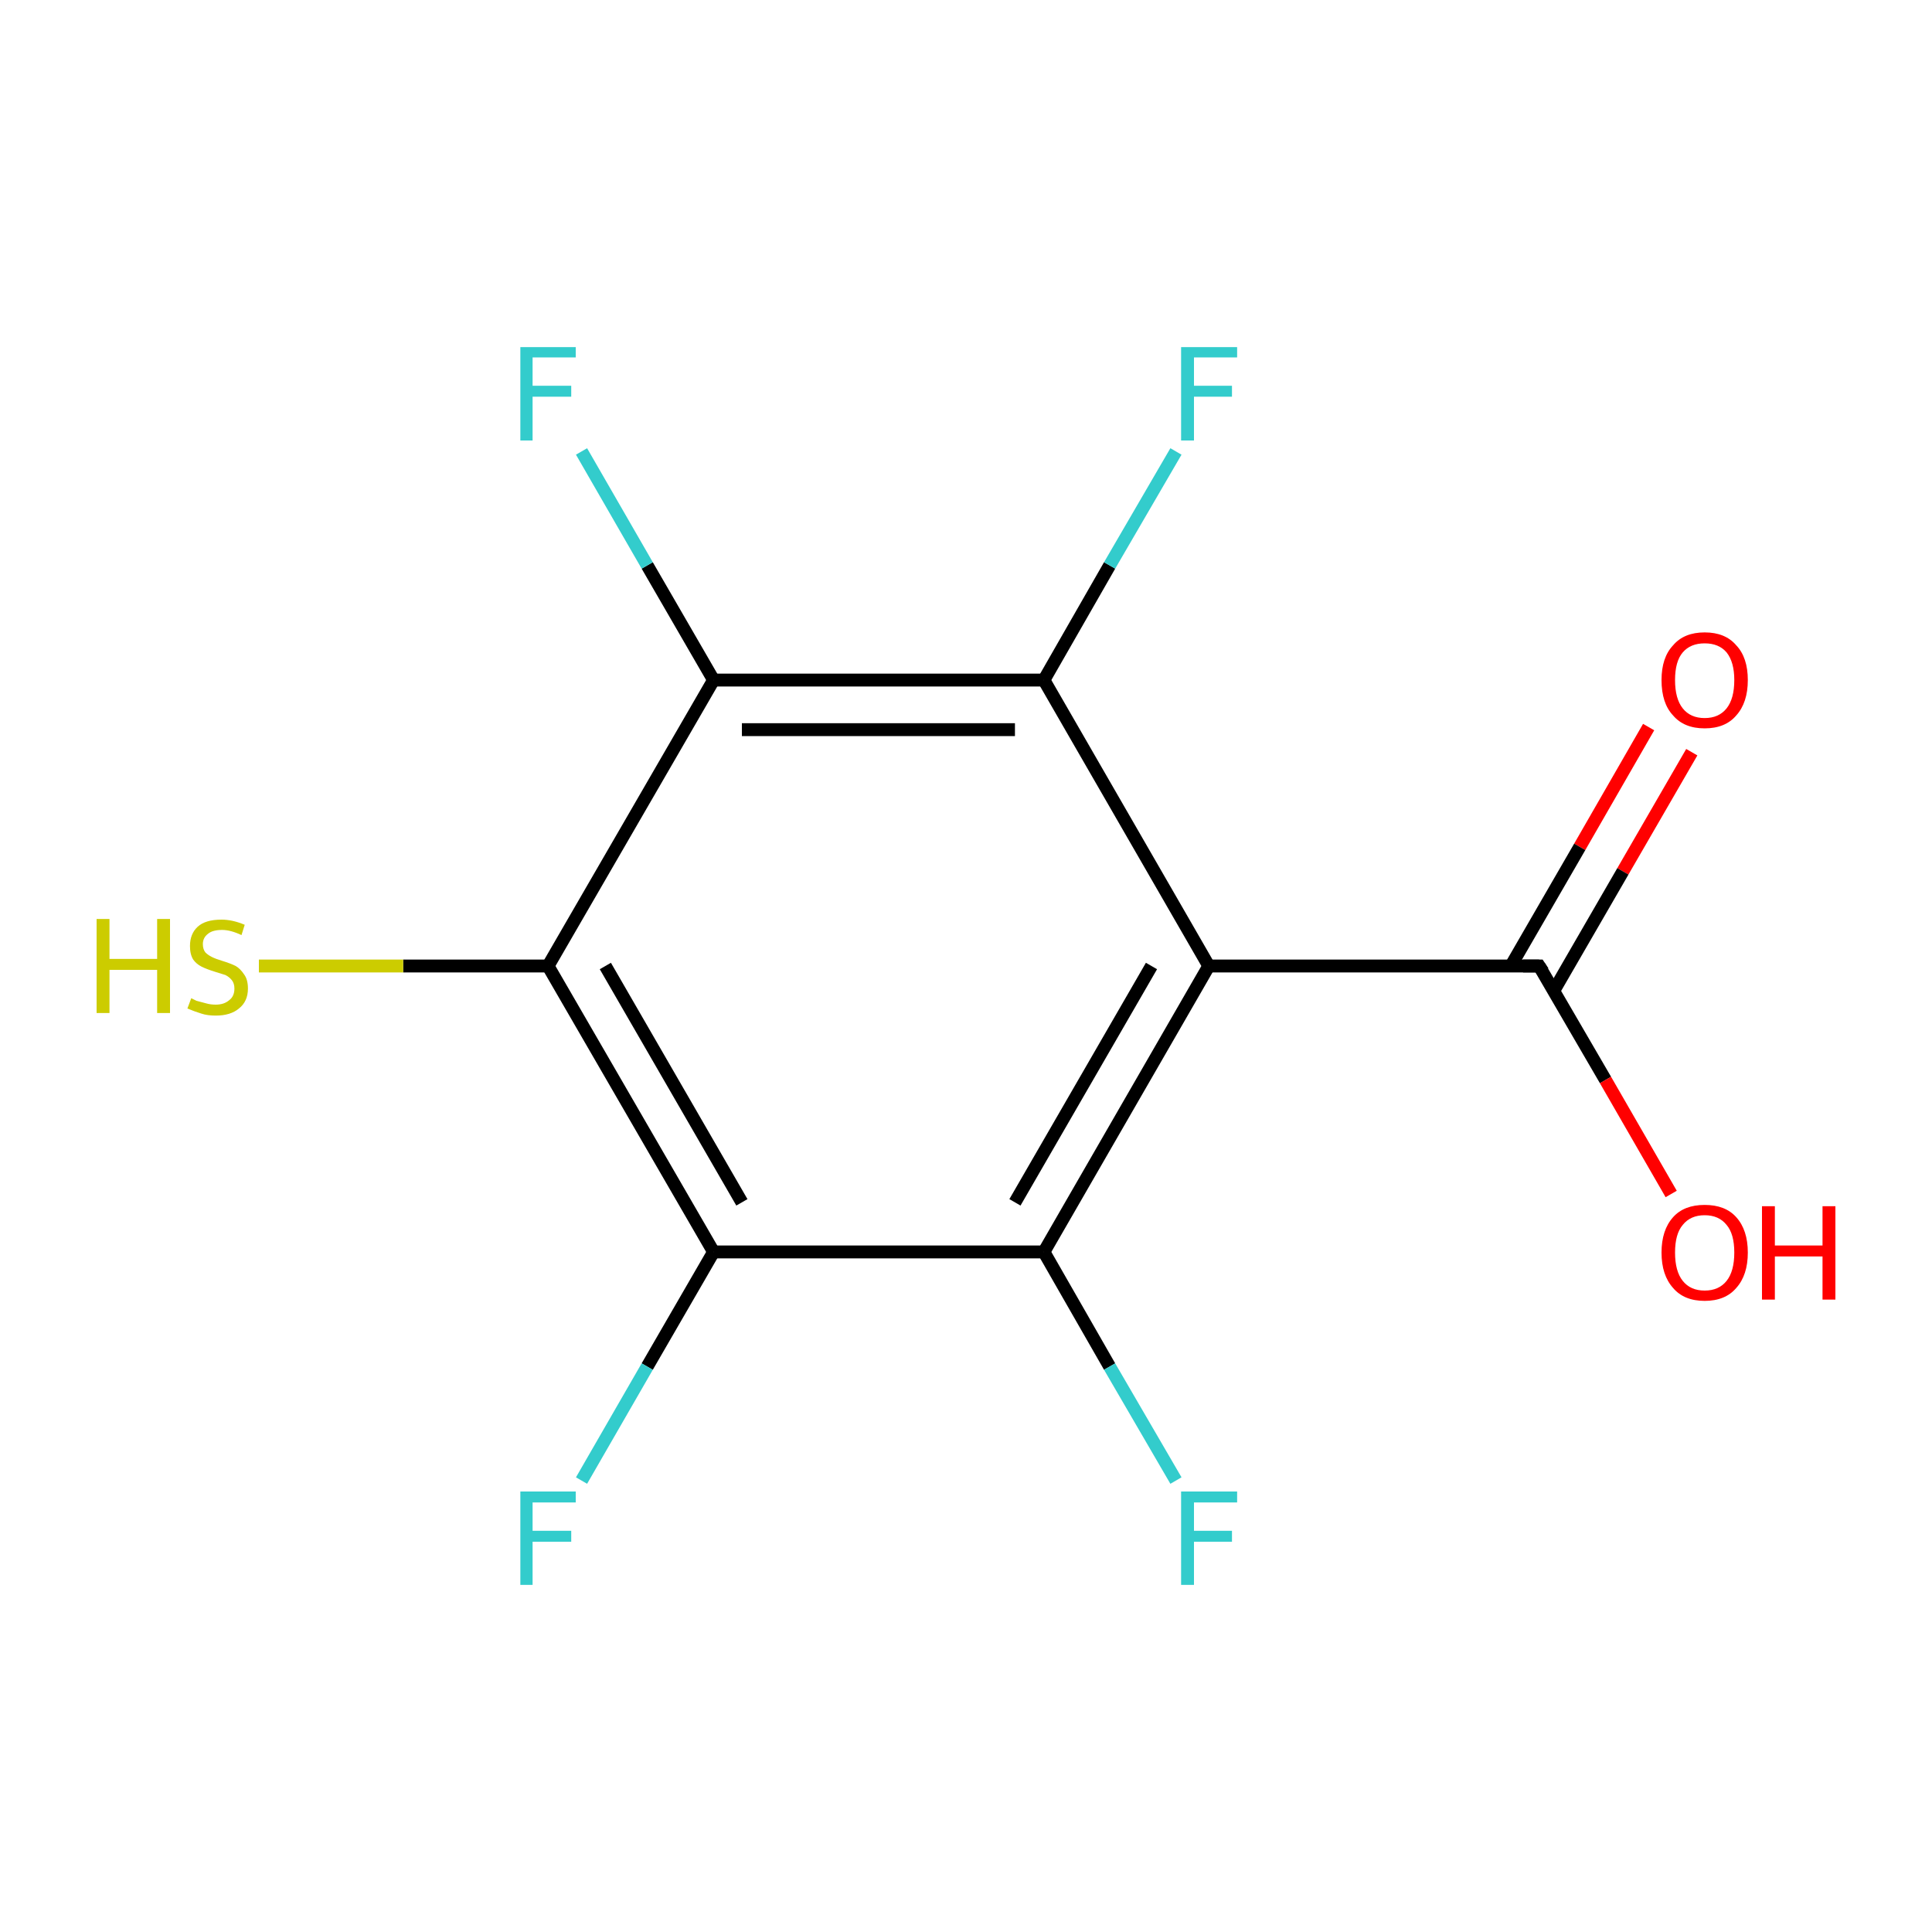 <?xml version='1.0' encoding='iso-8859-1'?>
<svg version='1.1' baseProfile='full'
              xmlns='http://www.w3.org/2000/svg'
                      xmlns:rdkit='http://www.rdkit.org/xml'
                      xmlns:xlink='http://www.w3.org/1999/xlink'
                  xml:space='preserve'
width='300px' height='300px' viewBox='0 0 300 300'>
<!-- END OF HEADER -->
<rect style='opacity:1.0;fill:#FFFFFF;stroke:none' width='300.0' height='300.0' x='0.0' y='0.0'> </rect>
<path class='bond-0 atom-0 atom-1' d='M 262.7,116.8 L 252.0,135.3' style='fill:none;fill-rule:evenodd;stroke:#FF0000;stroke-width:2.0px;stroke-linecap:butt;stroke-linejoin:miter;stroke-opacity:1' />
<path class='bond-0 atom-0 atom-1' d='M 252.0,135.3 L 241.3,153.8' style='fill:none;fill-rule:evenodd;stroke:#000000;stroke-width:2.0px;stroke-linecap:butt;stroke-linejoin:miter;stroke-opacity:1' />
<path class='bond-0 atom-0 atom-1' d='M 256.0,112.9 L 245.3,131.5' style='fill:none;fill-rule:evenodd;stroke:#FF0000;stroke-width:2.0px;stroke-linecap:butt;stroke-linejoin:miter;stroke-opacity:1' />
<path class='bond-0 atom-0 atom-1' d='M 245.3,131.5 L 234.6,150.0' style='fill:none;fill-rule:evenodd;stroke:#000000;stroke-width:2.0px;stroke-linecap:butt;stroke-linejoin:miter;stroke-opacity:1' />
<path class='bond-1 atom-1 atom-2' d='M 239.0,150.0 L 249.3,167.7' style='fill:none;fill-rule:evenodd;stroke:#000000;stroke-width:2.0px;stroke-linecap:butt;stroke-linejoin:miter;stroke-opacity:1' />
<path class='bond-1 atom-1 atom-2' d='M 249.3,167.7 L 259.5,185.4' style='fill:none;fill-rule:evenodd;stroke:#FF0000;stroke-width:2.0px;stroke-linecap:butt;stroke-linejoin:miter;stroke-opacity:1' />
<path class='bond-2 atom-1 atom-3' d='M 239.0,150.0 L 187.7,150.0' style='fill:none;fill-rule:evenodd;stroke:#000000;stroke-width:2.0px;stroke-linecap:butt;stroke-linejoin:miter;stroke-opacity:1' />
<path class='bond-3 atom-3 atom-4' d='M 187.7,150.0 L 162.1,194.4' style='fill:none;fill-rule:evenodd;stroke:#000000;stroke-width:2.0px;stroke-linecap:butt;stroke-linejoin:miter;stroke-opacity:1' />
<path class='bond-3 atom-3 atom-4' d='M 178.8,150.0 L 157.6,186.7' style='fill:none;fill-rule:evenodd;stroke:#000000;stroke-width:2.0px;stroke-linecap:butt;stroke-linejoin:miter;stroke-opacity:1' />
<path class='bond-4 atom-4 atom-5' d='M 162.1,194.4 L 172.3,212.2' style='fill:none;fill-rule:evenodd;stroke:#000000;stroke-width:2.0px;stroke-linecap:butt;stroke-linejoin:miter;stroke-opacity:1' />
<path class='bond-4 atom-4 atom-5' d='M 172.3,212.2 L 182.6,229.9' style='fill:none;fill-rule:evenodd;stroke:#33CCCC;stroke-width:2.0px;stroke-linecap:butt;stroke-linejoin:miter;stroke-opacity:1' />
<path class='bond-5 atom-4 atom-6' d='M 162.1,194.4 L 110.8,194.4' style='fill:none;fill-rule:evenodd;stroke:#000000;stroke-width:2.0px;stroke-linecap:butt;stroke-linejoin:miter;stroke-opacity:1' />
<path class='bond-6 atom-6 atom-7' d='M 110.8,194.4 L 100.5,212.2' style='fill:none;fill-rule:evenodd;stroke:#000000;stroke-width:2.0px;stroke-linecap:butt;stroke-linejoin:miter;stroke-opacity:1' />
<path class='bond-6 atom-6 atom-7' d='M 100.5,212.2 L 90.3,229.9' style='fill:none;fill-rule:evenodd;stroke:#33CCCC;stroke-width:2.0px;stroke-linecap:butt;stroke-linejoin:miter;stroke-opacity:1' />
<path class='bond-7 atom-6 atom-8' d='M 110.8,194.4 L 85.1,150.0' style='fill:none;fill-rule:evenodd;stroke:#000000;stroke-width:2.0px;stroke-linecap:butt;stroke-linejoin:miter;stroke-opacity:1' />
<path class='bond-7 atom-6 atom-8' d='M 115.2,186.7 L 94.0,150.0' style='fill:none;fill-rule:evenodd;stroke:#000000;stroke-width:2.0px;stroke-linecap:butt;stroke-linejoin:miter;stroke-opacity:1' />
<path class='bond-8 atom-8 atom-9' d='M 85.1,150.0 L 62.6,150.0' style='fill:none;fill-rule:evenodd;stroke:#000000;stroke-width:2.0px;stroke-linecap:butt;stroke-linejoin:miter;stroke-opacity:1' />
<path class='bond-8 atom-8 atom-9' d='M 62.6,150.0 L 40.2,150.0' style='fill:none;fill-rule:evenodd;stroke:#CCCC00;stroke-width:2.0px;stroke-linecap:butt;stroke-linejoin:miter;stroke-opacity:1' />
<path class='bond-9 atom-8 atom-10' d='M 85.1,150.0 L 110.8,105.6' style='fill:none;fill-rule:evenodd;stroke:#000000;stroke-width:2.0px;stroke-linecap:butt;stroke-linejoin:miter;stroke-opacity:1' />
<path class='bond-10 atom-10 atom-11' d='M 110.8,105.6 L 100.5,87.8' style='fill:none;fill-rule:evenodd;stroke:#000000;stroke-width:2.0px;stroke-linecap:butt;stroke-linejoin:miter;stroke-opacity:1' />
<path class='bond-10 atom-10 atom-11' d='M 100.5,87.8 L 90.3,70.1' style='fill:none;fill-rule:evenodd;stroke:#33CCCC;stroke-width:2.0px;stroke-linecap:butt;stroke-linejoin:miter;stroke-opacity:1' />
<path class='bond-11 atom-10 atom-12' d='M 110.8,105.6 L 162.1,105.6' style='fill:none;fill-rule:evenodd;stroke:#000000;stroke-width:2.0px;stroke-linecap:butt;stroke-linejoin:miter;stroke-opacity:1' />
<path class='bond-11 atom-10 atom-12' d='M 115.2,113.3 L 157.6,113.3' style='fill:none;fill-rule:evenodd;stroke:#000000;stroke-width:2.0px;stroke-linecap:butt;stroke-linejoin:miter;stroke-opacity:1' />
<path class='bond-12 atom-12 atom-13' d='M 162.1,105.6 L 172.3,87.8' style='fill:none;fill-rule:evenodd;stroke:#000000;stroke-width:2.0px;stroke-linecap:butt;stroke-linejoin:miter;stroke-opacity:1' />
<path class='bond-12 atom-12 atom-13' d='M 172.3,87.8 L 182.6,70.1' style='fill:none;fill-rule:evenodd;stroke:#33CCCC;stroke-width:2.0px;stroke-linecap:butt;stroke-linejoin:miter;stroke-opacity:1' />
<path class='bond-13 atom-12 atom-3' d='M 162.1,105.6 L 187.7,150.0' style='fill:none;fill-rule:evenodd;stroke:#000000;stroke-width:2.0px;stroke-linecap:butt;stroke-linejoin:miter;stroke-opacity:1' />
<path d='M 239.6,150.9 L 239.0,150.0 L 236.5,150.0' style='fill:none;stroke:#000000;stroke-width:2.0px;stroke-linecap:butt;stroke-linejoin:miter;stroke-miterlimit:10;stroke-opacity:1;' />
<path class='atom-0' d='M 258.0 105.6
Q 258.0 102.1, 259.8 100.2
Q 261.5 98.2, 264.7 98.2
Q 267.9 98.2, 269.6 100.2
Q 271.4 102.1, 271.4 105.6
Q 271.4 109.1, 269.6 111.1
Q 267.9 113.1, 264.7 113.1
Q 261.5 113.1, 259.8 111.1
Q 258.0 109.2, 258.0 105.6
M 264.7 111.5
Q 266.9 111.5, 268.1 110.0
Q 269.3 108.5, 269.3 105.6
Q 269.3 102.8, 268.1 101.3
Q 266.9 99.9, 264.7 99.9
Q 262.5 99.9, 261.3 101.3
Q 260.1 102.7, 260.1 105.6
Q 260.1 108.5, 261.3 110.0
Q 262.5 111.5, 264.7 111.5
' fill='#FF0000'/>
<path class='atom-2' d='M 258.0 194.5
Q 258.0 191.0, 259.8 189.0
Q 261.5 187.1, 264.7 187.1
Q 267.9 187.1, 269.6 189.0
Q 271.4 191.0, 271.4 194.5
Q 271.4 198.0, 269.6 200.0
Q 267.9 202.0, 264.7 202.0
Q 261.5 202.0, 259.8 200.0
Q 258.0 198.0, 258.0 194.5
M 264.7 200.4
Q 266.9 200.4, 268.1 198.9
Q 269.3 197.4, 269.3 194.5
Q 269.3 191.6, 268.1 190.2
Q 266.9 188.7, 264.7 188.7
Q 262.5 188.7, 261.3 190.2
Q 260.1 191.6, 260.1 194.5
Q 260.1 197.4, 261.3 198.9
Q 262.5 200.4, 264.7 200.4
' fill='#FF0000'/>
<path class='atom-2' d='M 273.6 187.3
L 275.6 187.3
L 275.6 193.4
L 283.0 193.4
L 283.0 187.3
L 285.0 187.3
L 285.0 201.8
L 283.0 201.8
L 283.0 195.1
L 275.6 195.1
L 275.6 201.8
L 273.6 201.8
L 273.6 187.3
' fill='#FF0000'/>
<path class='atom-5' d='M 183.4 231.6
L 192.1 231.6
L 192.1 233.3
L 185.4 233.3
L 185.4 237.7
L 191.3 237.7
L 191.3 239.4
L 185.4 239.4
L 185.4 246.1
L 183.4 246.1
L 183.4 231.6
' fill='#33CCCC'/>
<path class='atom-7' d='M 80.8 231.6
L 89.4 231.6
L 89.4 233.3
L 82.7 233.3
L 82.7 237.7
L 88.7 237.7
L 88.7 239.4
L 82.7 239.4
L 82.7 246.1
L 80.8 246.1
L 80.8 231.6
' fill='#33CCCC'/>
<path class='atom-9' d='M 15.0 142.7
L 17.0 142.7
L 17.0 148.9
L 24.4 148.9
L 24.4 142.7
L 26.4 142.7
L 26.4 157.3
L 24.4 157.3
L 24.4 150.6
L 17.0 150.6
L 17.0 157.3
L 15.0 157.3
L 15.0 142.7
' fill='#CCCC00'/>
<path class='atom-9' d='M 29.7 155.0
Q 29.9 155.1, 30.5 155.4
Q 31.2 155.6, 32.0 155.8
Q 32.7 156.0, 33.5 156.0
Q 34.8 156.0, 35.6 155.3
Q 36.4 154.7, 36.4 153.5
Q 36.4 152.7, 36.0 152.2
Q 35.6 151.7, 35.0 151.4
Q 34.4 151.2, 33.4 150.9
Q 32.1 150.5, 31.3 150.1
Q 30.5 149.7, 30.0 149.0
Q 29.5 148.2, 29.5 146.9
Q 29.5 145.0, 30.7 143.9
Q 31.9 142.8, 34.4 142.8
Q 36.1 142.8, 38.0 143.6
L 37.5 145.2
Q 35.8 144.4, 34.5 144.4
Q 33.0 144.4, 32.3 145.0
Q 31.5 145.6, 31.5 146.6
Q 31.5 147.4, 31.9 147.9
Q 32.3 148.3, 32.9 148.6
Q 33.5 148.9, 34.5 149.2
Q 35.8 149.6, 36.6 150.0
Q 37.3 150.4, 37.9 151.3
Q 38.5 152.1, 38.5 153.5
Q 38.5 155.5, 37.1 156.6
Q 35.8 157.7, 33.5 157.7
Q 32.2 157.7, 31.3 157.4
Q 30.3 157.1, 29.1 156.6
L 29.7 155.0
' fill='#CCCC00'/>
<path class='atom-11' d='M 80.8 53.9
L 89.4 53.9
L 89.4 55.5
L 82.7 55.5
L 82.7 59.9
L 88.7 59.9
L 88.7 61.6
L 82.7 61.6
L 82.7 68.4
L 80.8 68.4
L 80.8 53.9
' fill='#33CCCC'/>
<path class='atom-13' d='M 183.4 53.9
L 192.1 53.9
L 192.1 55.5
L 185.4 55.5
L 185.4 59.9
L 191.3 59.9
L 191.3 61.6
L 185.4 61.6
L 185.4 68.4
L 183.4 68.4
L 183.4 53.9
' fill='#33CCCC'/>
</svg>
